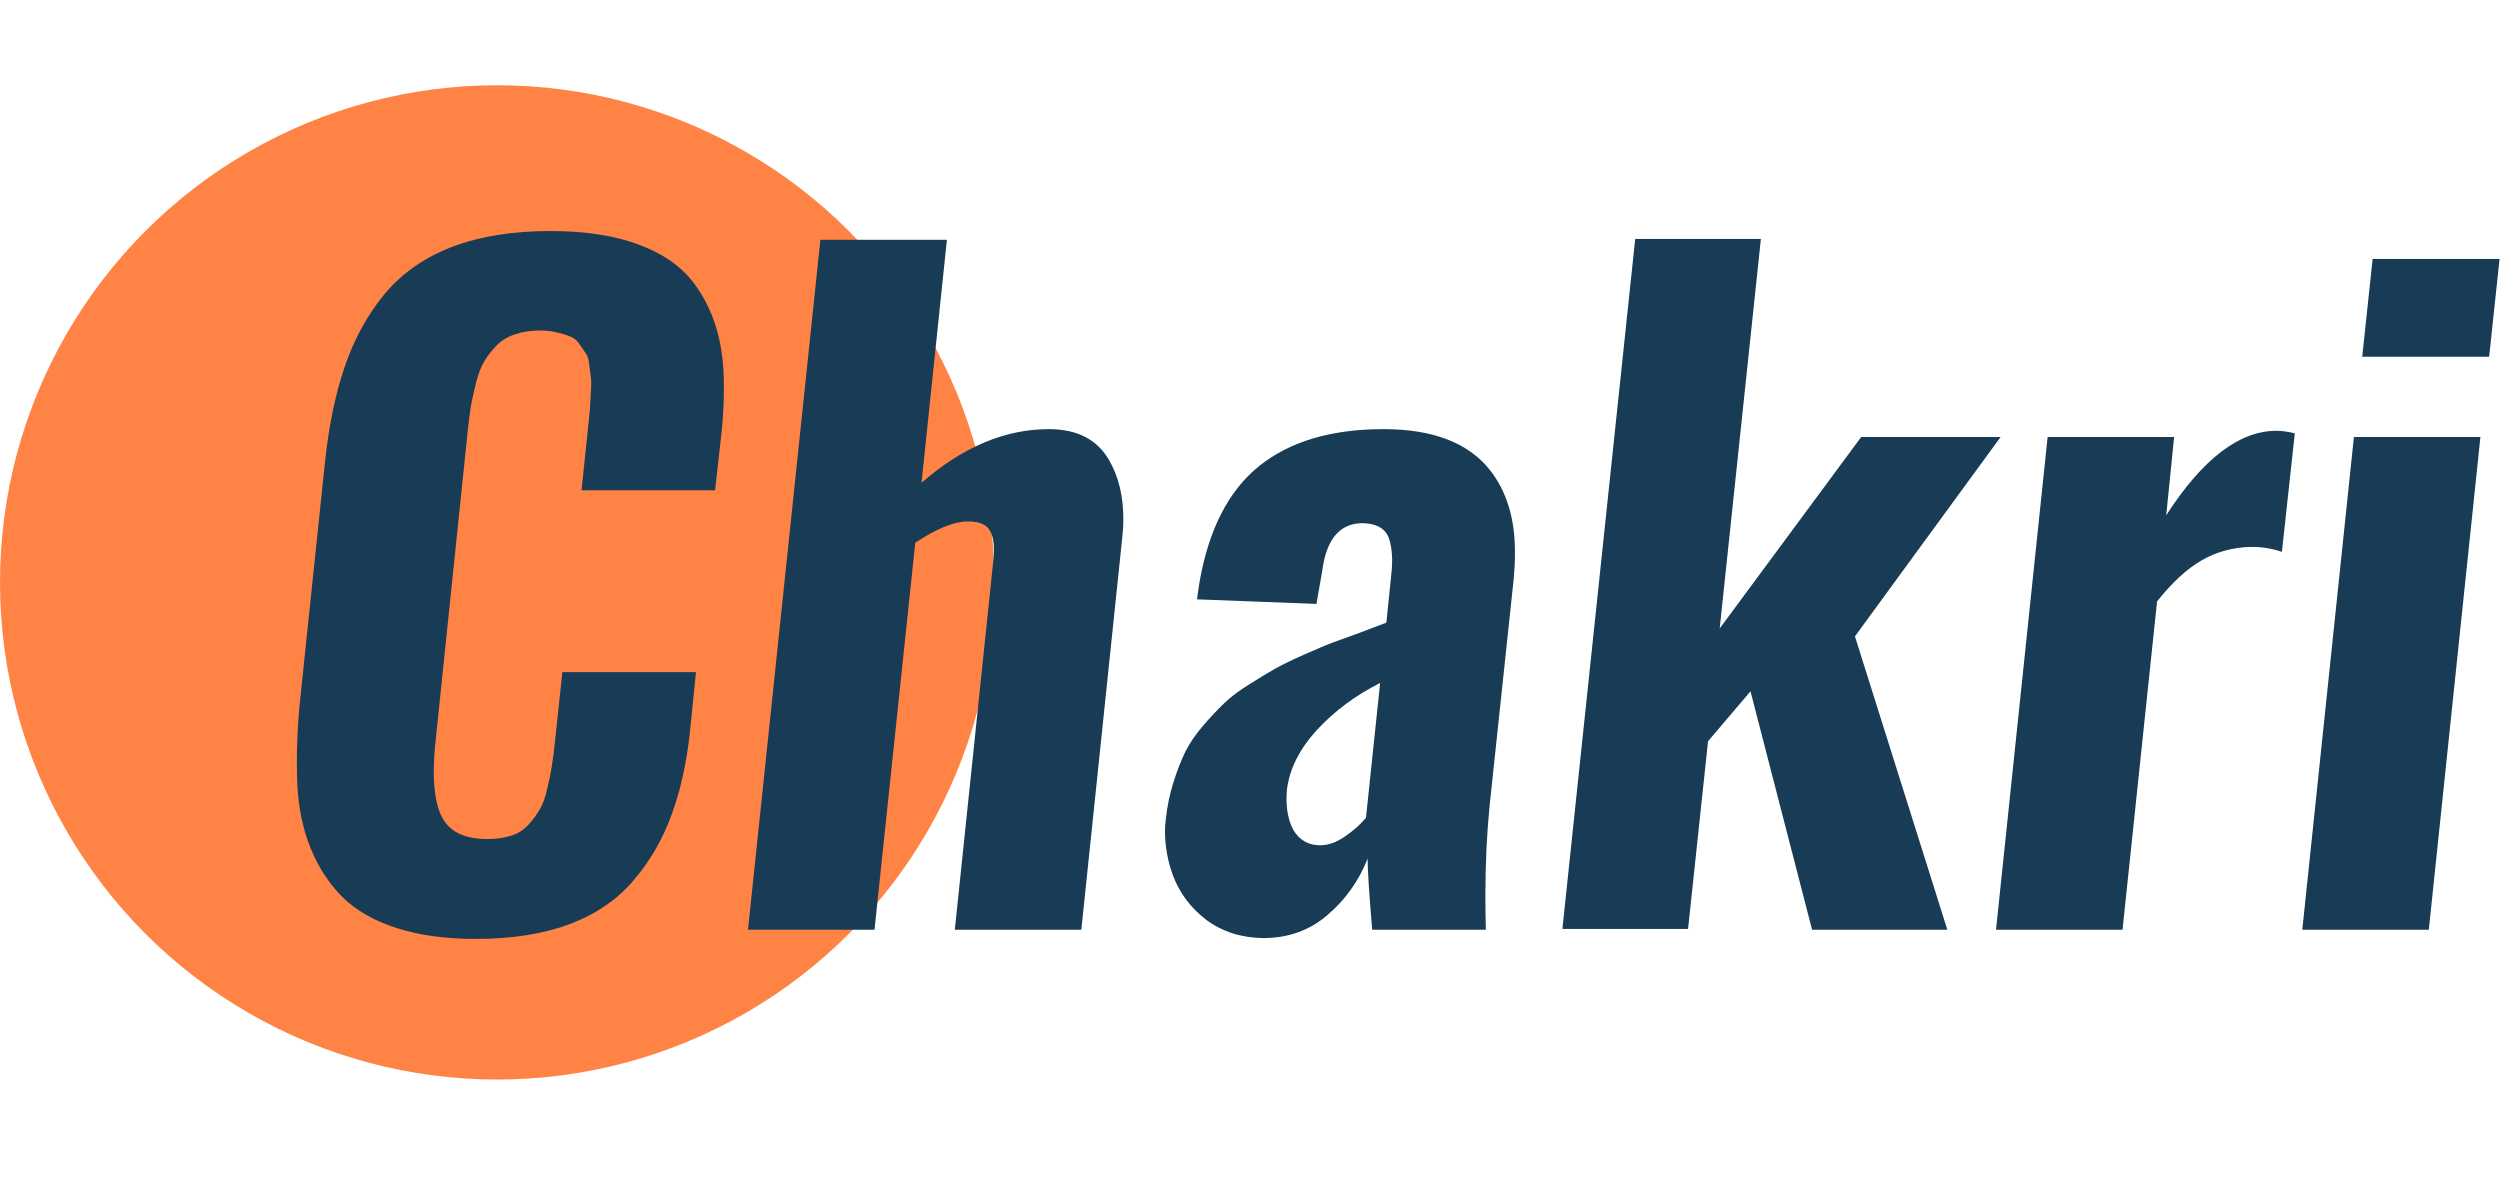 <svg width="121" height="57" viewBox="0 0 121 57" fill="none" xmlns="http://www.w3.org/2000/svg">
<circle cx="24.062" cy="28.188" r="24.062" fill="#FF8345"/>
<path d="M23.03 45.443C21.566 45.443 20.291 45.269 19.203 44.919C18.115 44.57 17.243 44.074 16.585 43.429C15.927 42.771 15.41 41.979 15.034 41.052C14.658 40.126 14.443 39.092 14.389 37.95C14.376 37.601 14.369 37.239 14.369 36.863C14.369 36.03 14.409 35.151 14.49 34.224L15.719 22.462C15.906 20.649 16.229 19.078 16.685 17.748C17.142 16.406 17.786 15.231 18.619 14.224C19.465 13.217 20.552 12.458 21.882 11.948C23.225 11.437 24.809 11.182 26.635 11.182C28.367 11.182 29.818 11.411 30.986 11.867C32.167 12.31 33.067 12.968 33.685 13.841C34.303 14.714 34.705 15.714 34.893 16.842C35.001 17.46 35.048 18.145 35.034 18.896C35.034 19.501 35.001 20.145 34.934 20.83L34.611 23.73H28.146L28.468 20.649C28.508 20.233 28.535 19.964 28.549 19.843C28.562 19.709 28.576 19.46 28.589 19.098C28.616 18.735 28.623 18.487 28.609 18.353C28.596 18.218 28.569 18.01 28.529 17.728C28.502 17.433 28.448 17.231 28.367 17.124C28.287 17.003 28.186 16.855 28.065 16.681C27.945 16.493 27.797 16.365 27.622 16.298C27.448 16.218 27.233 16.151 26.978 16.097C26.736 16.03 26.461 15.996 26.152 15.996C25.695 15.996 25.293 16.056 24.943 16.177C24.594 16.285 24.299 16.459 24.057 16.701C23.815 16.943 23.614 17.198 23.453 17.466C23.292 17.722 23.157 18.064 23.05 18.494C22.943 18.923 22.855 19.313 22.788 19.662C22.735 20.011 22.681 20.447 22.627 20.971L21.096 35.735C21.029 36.326 20.996 36.863 20.996 37.346C20.996 38.232 21.11 38.931 21.338 39.441C21.687 40.22 22.432 40.609 23.574 40.609C24.017 40.609 24.406 40.555 24.742 40.448C25.078 40.341 25.36 40.159 25.588 39.904C25.816 39.649 25.997 39.401 26.132 39.159C26.279 38.917 26.4 38.575 26.494 38.132C26.602 37.689 26.675 37.319 26.716 37.024C26.77 36.715 26.823 36.285 26.877 35.735L27.219 32.532H33.685L33.403 35.332C33.242 36.876 32.946 38.232 32.517 39.401C32.1 40.569 31.496 41.623 30.704 42.563C29.925 43.503 28.891 44.221 27.602 44.718C26.313 45.201 24.789 45.443 23.03 45.443ZM36.203 45L39.707 11.605H45.83L44.602 23.368C46.589 21.636 48.643 20.77 50.765 20.77C52.135 20.77 53.108 21.273 53.685 22.28C54.142 23.073 54.37 24.019 54.37 25.12C54.37 25.429 54.35 25.751 54.31 26.087L52.336 45H46.213L48.066 27.235C48.093 27.02 48.106 26.819 48.106 26.631C48.106 26.228 48.046 25.919 47.925 25.704C47.75 25.382 47.381 25.228 46.817 25.241C46.173 25.241 45.333 25.584 44.299 26.268L42.326 45H36.203ZM61.138 45.403C60.077 45.389 59.157 45.094 58.378 44.517C57.627 43.939 57.089 43.221 56.767 42.361C56.525 41.703 56.398 41.012 56.384 40.287C56.384 40.072 56.398 39.857 56.425 39.642C56.492 39.025 56.613 38.441 56.787 37.89C56.962 37.326 57.157 36.822 57.371 36.379C57.6 35.936 57.895 35.507 58.258 35.09C58.62 34.674 58.956 34.318 59.265 34.023C59.574 33.727 59.976 33.425 60.473 33.117C60.983 32.794 61.406 32.539 61.742 32.351C62.078 32.163 62.534 31.942 63.112 31.686C63.689 31.431 64.132 31.243 64.441 31.122C64.763 31.002 65.227 30.834 65.831 30.619C66.435 30.391 66.858 30.23 67.1 30.136L67.321 27.98C67.362 27.645 67.382 27.343 67.382 27.074C67.368 26.617 67.308 26.255 67.2 25.986C67.013 25.557 66.596 25.335 65.952 25.322C64.851 25.322 64.199 26.087 63.998 27.618L63.716 29.229L57.935 29.008C57.949 28.94 57.969 28.793 57.996 28.564C58.036 28.323 58.056 28.195 58.056 28.182C58.499 25.631 59.459 23.757 60.936 22.562C62.427 21.367 64.434 20.77 66.959 20.77C69.322 20.77 71.027 21.414 72.075 22.703C72.921 23.751 73.337 25.113 73.323 26.792C73.323 27.181 73.303 27.591 73.263 28.021L72.095 39.018C71.961 40.374 71.893 41.811 71.893 43.328C71.893 43.879 71.9 44.436 71.914 45H66.415C66.267 43.268 66.193 42.12 66.193 41.556C65.764 42.643 65.112 43.556 64.24 44.295C63.38 45.034 62.346 45.403 61.138 45.403ZM63.897 40.911C64.273 40.911 64.663 40.777 65.065 40.508C65.482 40.226 65.831 39.918 66.113 39.582L66.798 33.056C65.616 33.647 64.596 34.406 63.736 35.332C62.89 36.258 62.407 37.225 62.286 38.232C62.273 38.407 62.266 38.575 62.266 38.736C62.279 39.313 62.393 39.797 62.608 40.186C62.904 40.67 63.333 40.911 63.897 40.911ZM75.62 44.96L79.144 11.565H85.227L83.233 30.418L90.081 21.152H96.829L89.779 30.8L94.251 45H87.705L84.724 33.459L82.669 35.876L81.702 44.96H75.62ZM96.607 45L99.105 21.152H105.228L104.845 24.939C106.604 22.213 108.383 20.85 110.183 20.85C110.424 20.85 110.72 20.89 111.069 20.971L110.444 26.711C109.974 26.55 109.498 26.47 109.014 26.47H108.914C108.041 26.497 107.249 26.718 106.537 27.134C105.825 27.551 105.114 28.209 104.402 29.108L102.73 45H96.607ZM111.431 45L113.929 21.152H120.052L117.554 45H111.431ZM114.332 17.265L114.835 12.532H120.979L120.475 17.265H114.332Z" fill="#183B56"/>
</svg>
